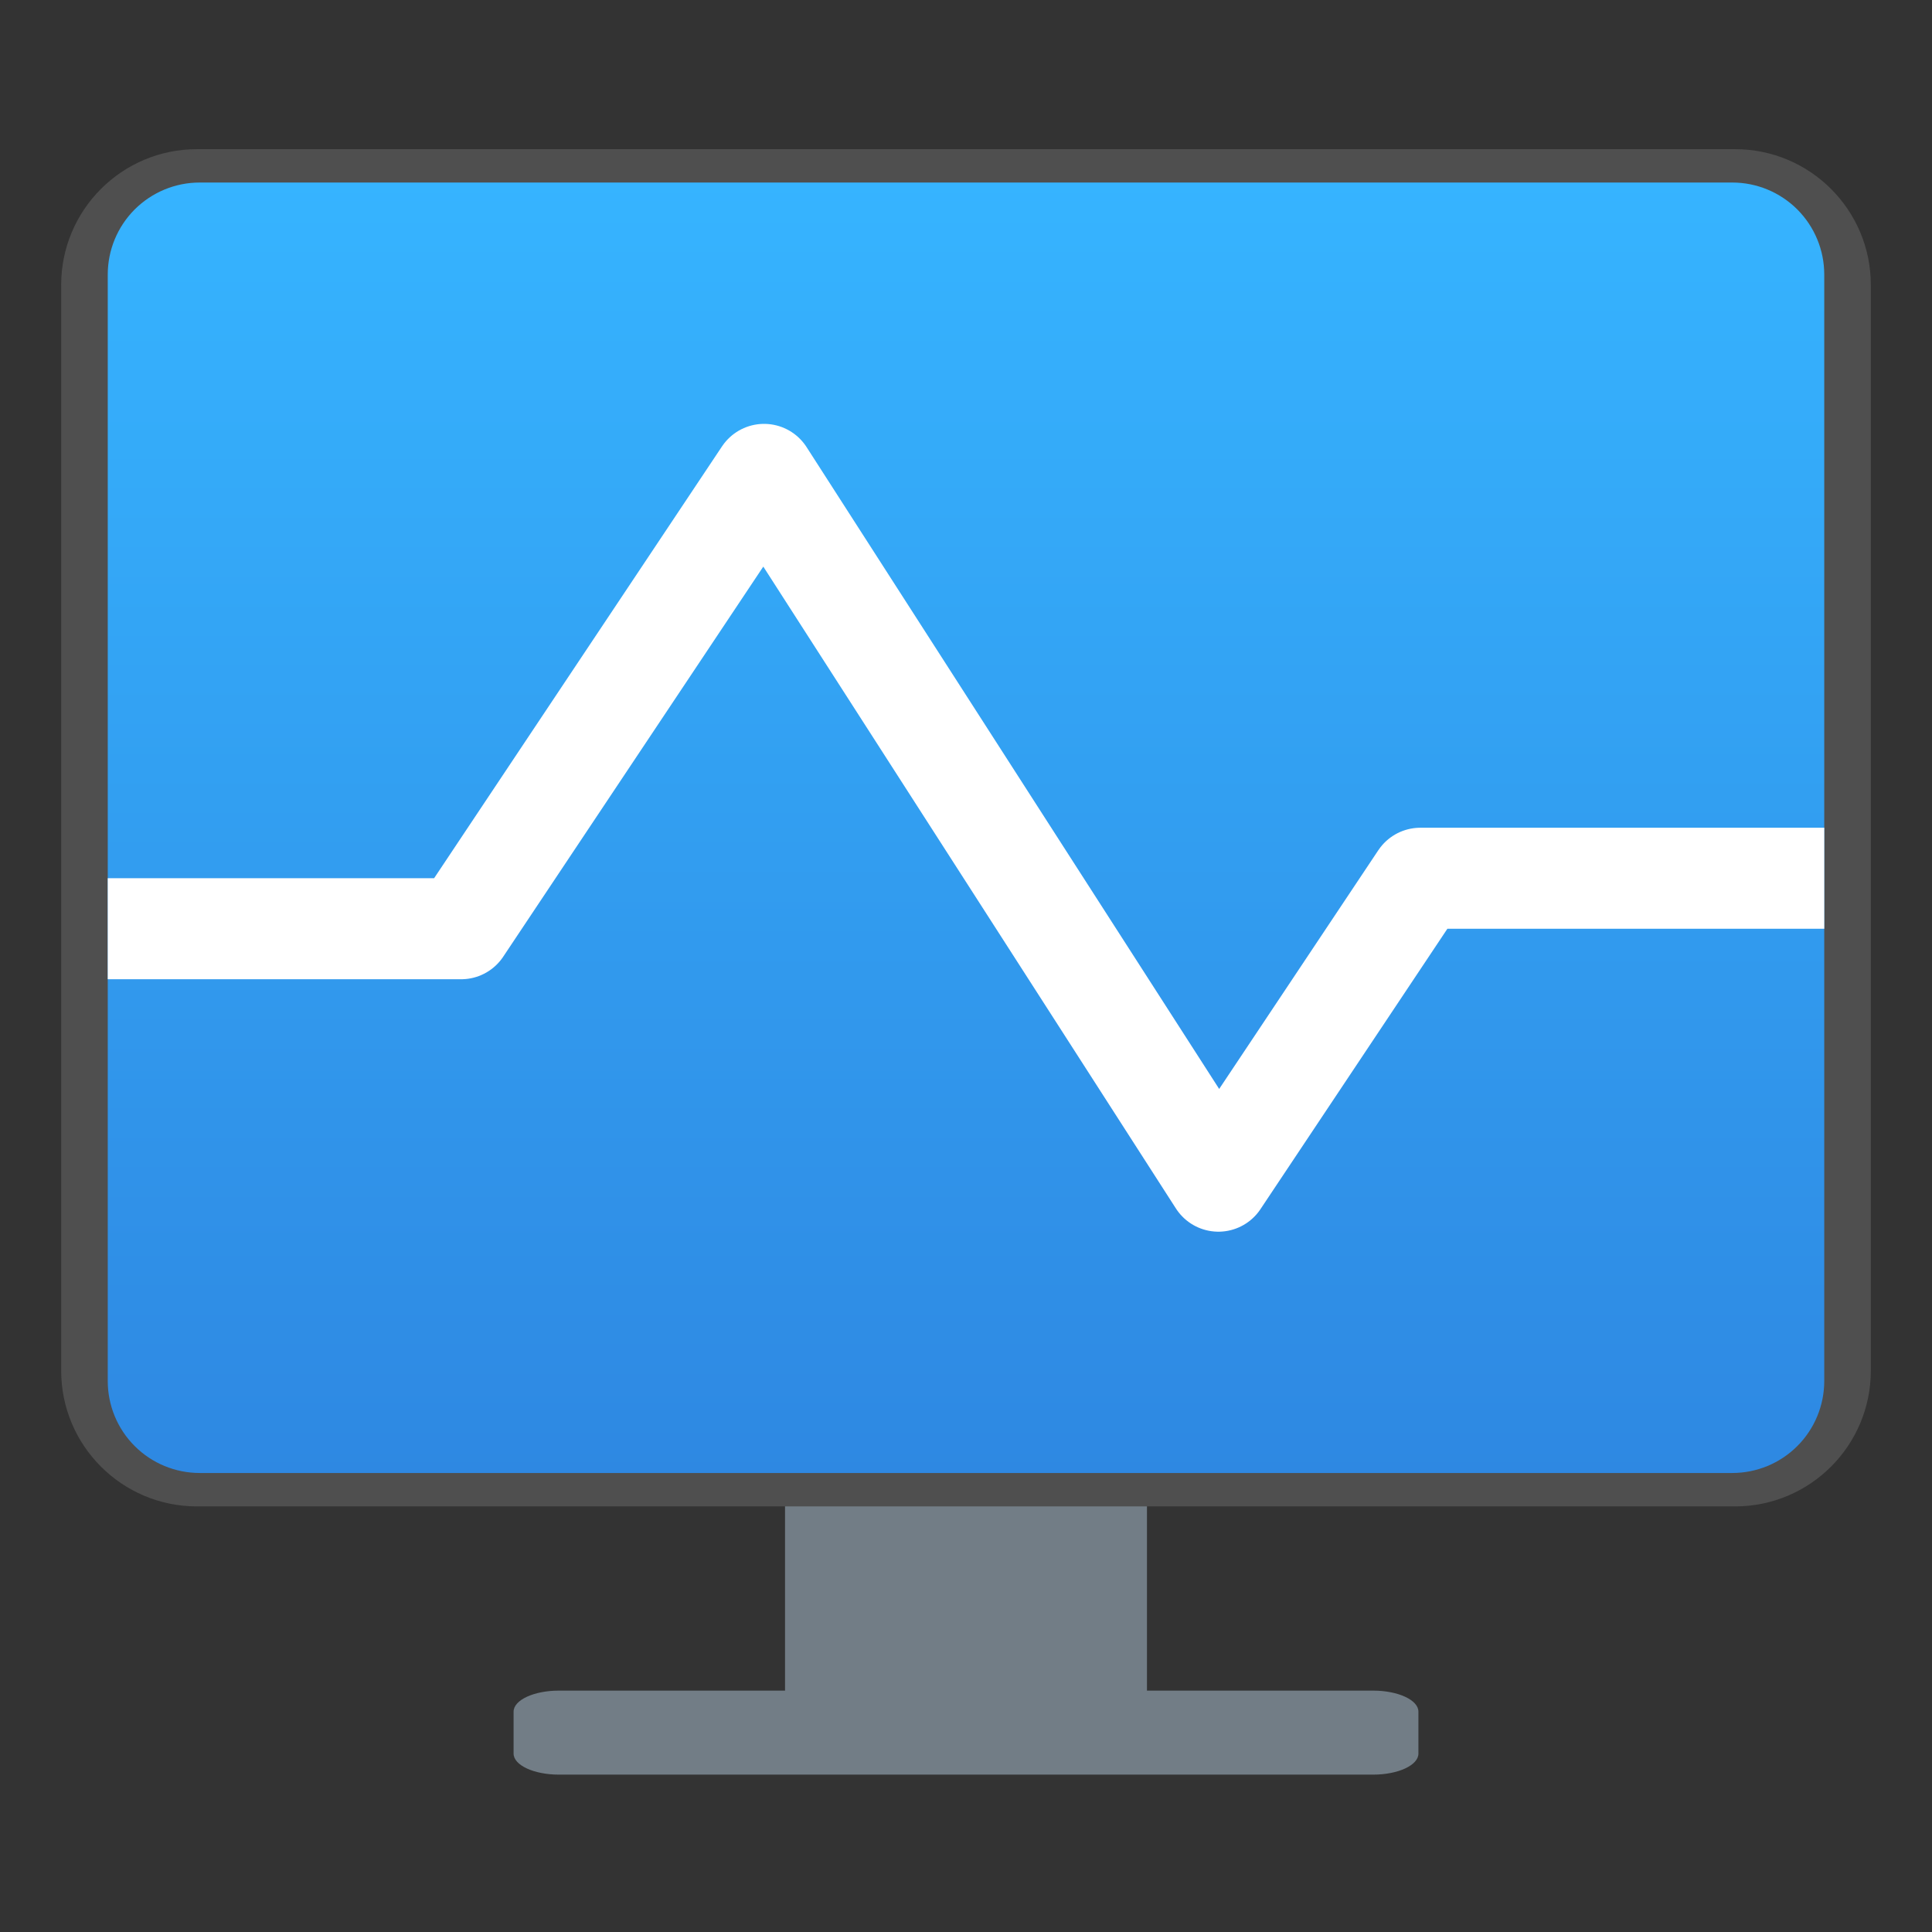<svg clip-rule="evenodd" fill-rule="evenodd" stroke-linejoin="round" viewBox="0 0 48 48" xmlns="http://www.w3.org/2000/svg">
 <rect x="0" y="0" width="48" height="48" fill="#333333" stroke="none"/>
 <linearGradient id="a" x2="1" gradientTransform="matrix(0 -32.061 32.061 0 24 36.596)" gradientUnits="userSpaceOnUse">
  <stop stop-color="#2e88e2" offset="0"/>
  <stop stop-color="#36b4ff" offset="1"/>
 </linearGradient>
 <path d="m28.496 42.003v-7.949h-8.992v7.949h-5.62c-.62 0-1.124.234-1.124.522v1.043c0 .288.504.522 1.124.522h20.232c.62 0 1.124-.234 1.124-.522v-1.043c0-.288-.504-.522-1.124-.522z" fill="#727d86"/>
 <path d="m46.48 7.078c0-1.861-1.511-3.372-3.372-3.372h-38.216c-1.861 0-3.372 1.511-3.372 3.372v26.976c0 1.861 1.511 3.372 3.372 3.372h38.216c1.861 0 3.372-1.511 3.372-3.372z" fill="#4f4f4f"/>
 <path d="m45.323 6.82c0-.606-.241-1.187-.669-1.616-.429-.428-1.01-.669-1.615-.669-7.402 0-30.676 0-38.078 0-.605 0-1.186.241-1.615.669-.428.429-.669 1.01-.669 1.616v27.492c0 .606.241 1.187.669 1.615.429.429 1.01.669 1.615.669h38.078c.605 0 1.186-.24 1.615-.669.428-.428.669-1.009.669-1.615 0-5.899 0-21.593 0-27.492z" fill="url(#a)"/>
 <path d="m2.677 23.074h8.78l7.526-11.288 11.288 17.56 5.017-7.526h10.035" fill="none" stroke="#ffffff" stroke-width="2.51"/>
</svg>
